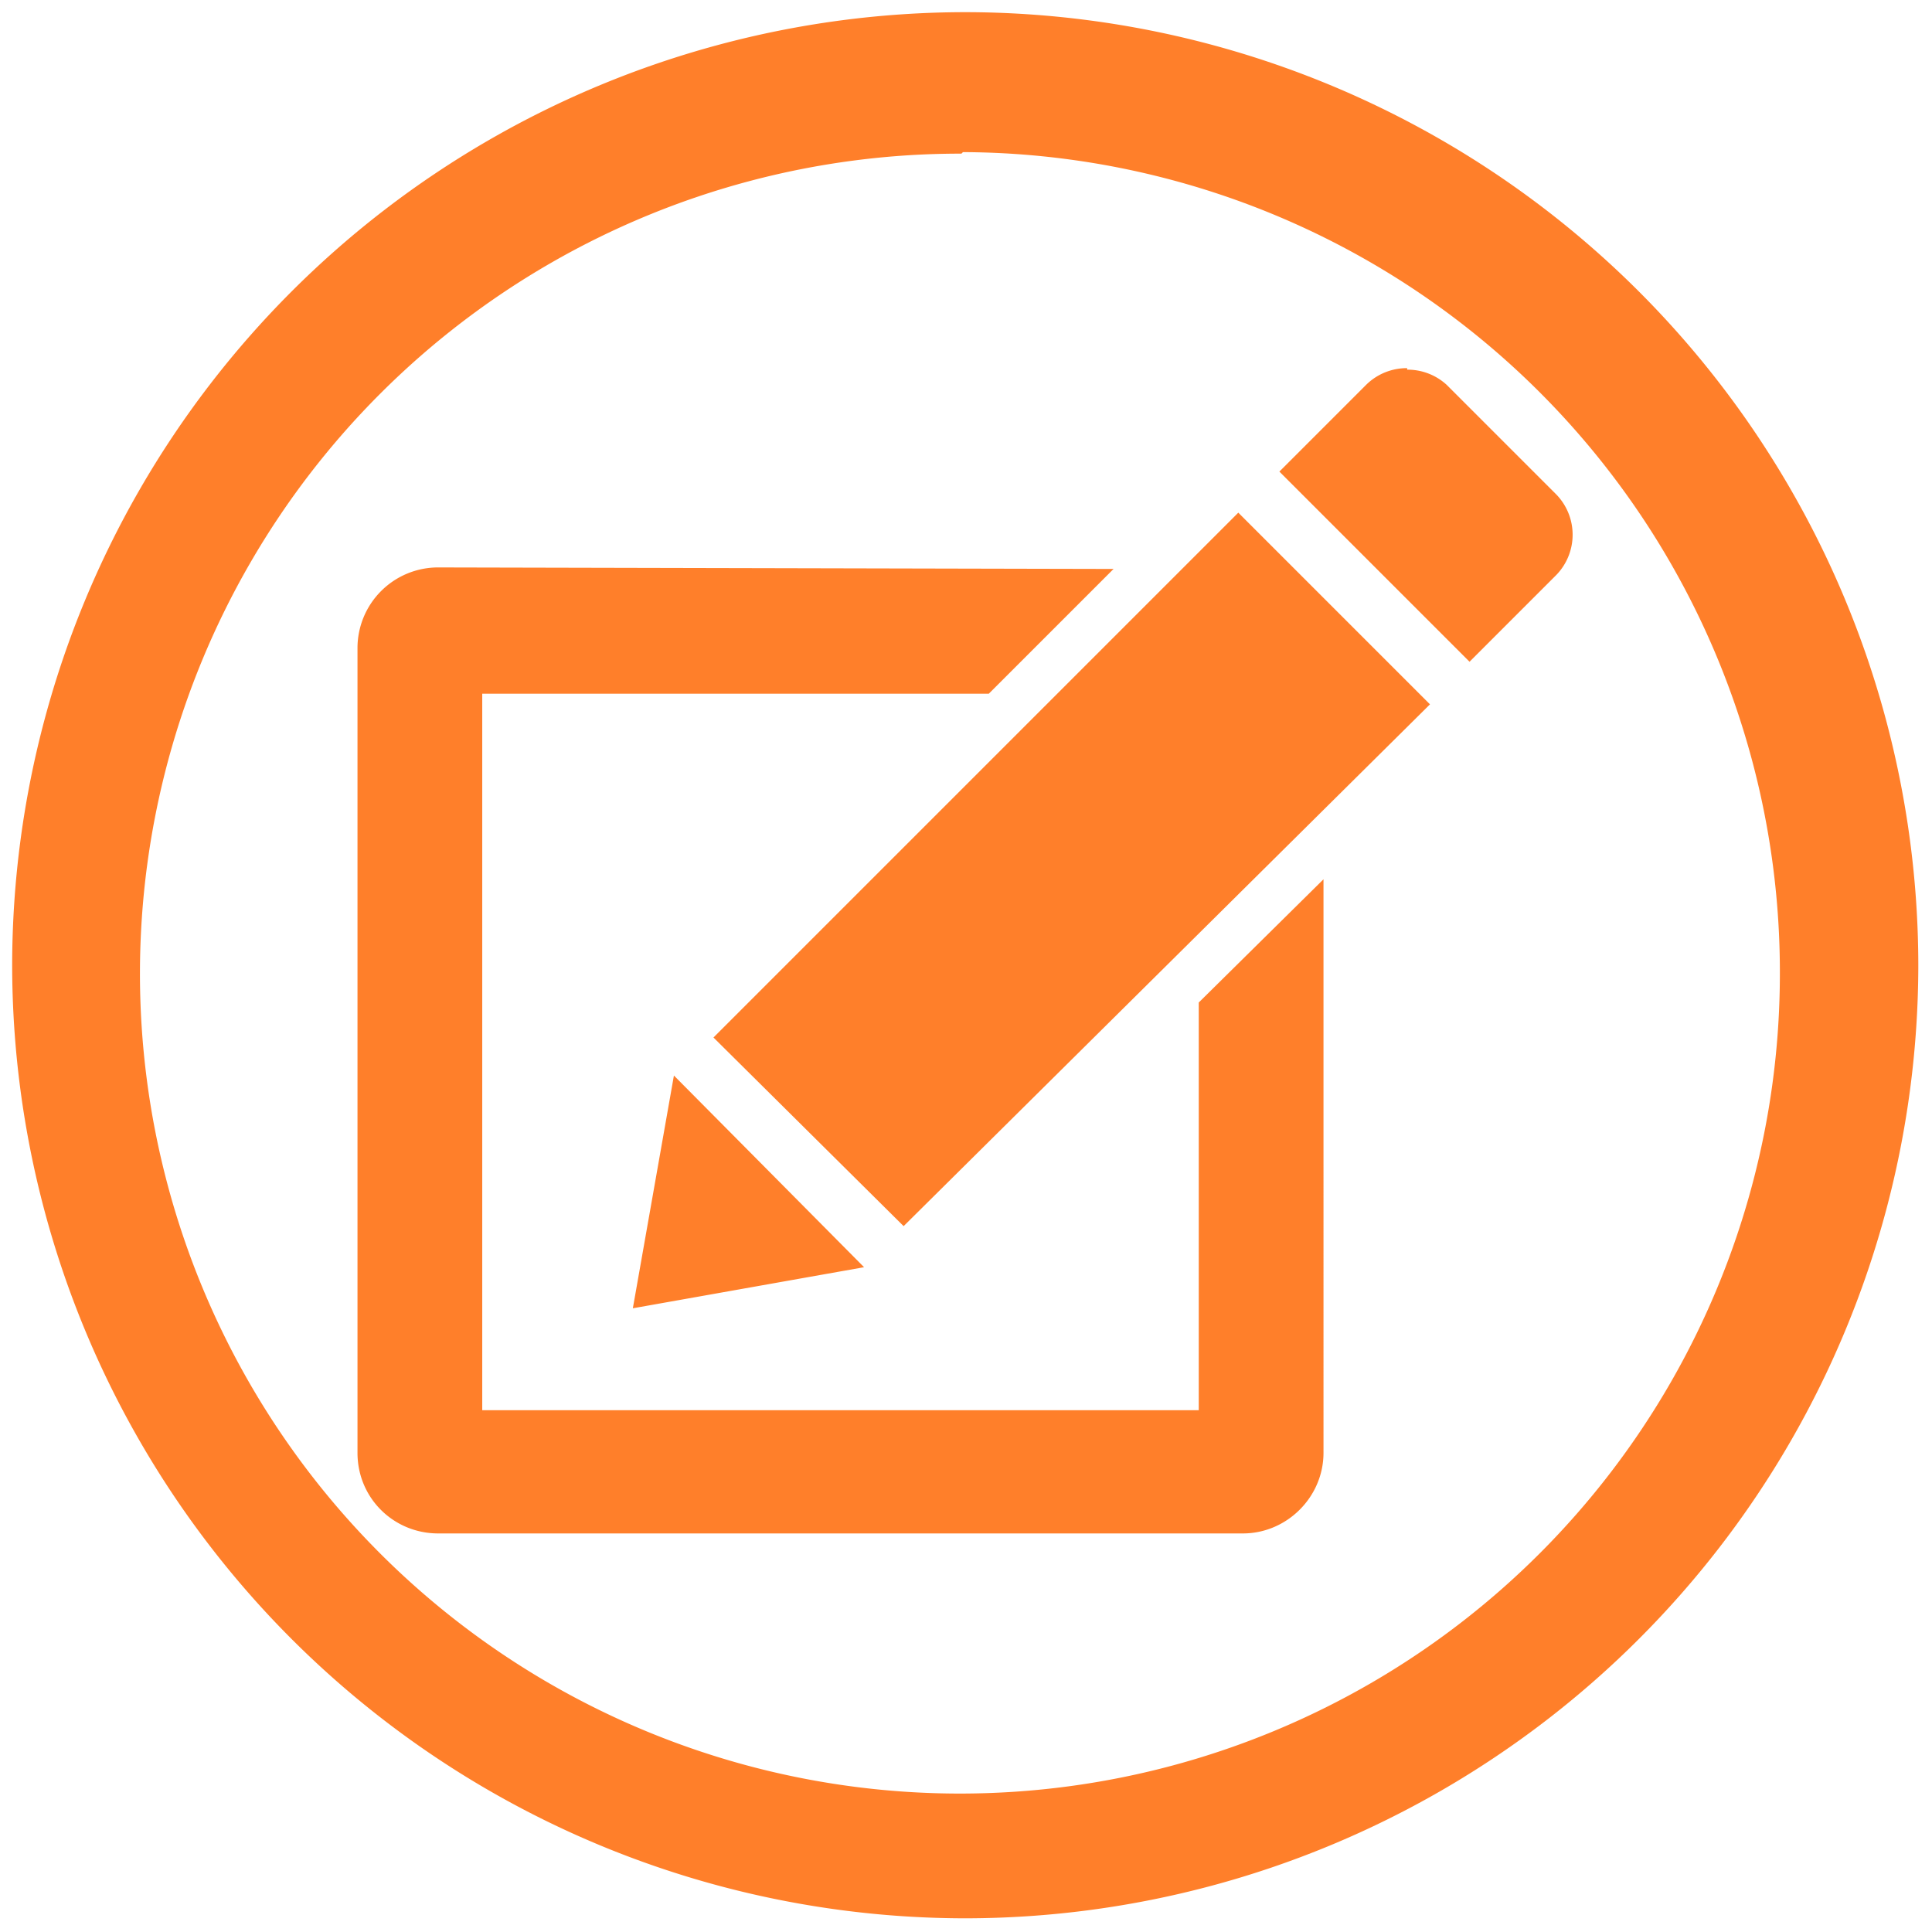 <svg xmlns="http://www.w3.org/2000/svg" width="48" height="48" viewBox="0 0 12.7 12.7"><path fill="#ff7f2a" d="M6.34.08A6.27 6.27 0 0 0 .08 6.34a6.27 6.27 0 0 0 6.26 6.27 6.27 6.27 0 0 0 6.27-6.27A6.27 6.27 0 0 0 6.34.08zM6.33 1A5.39 5.39 0 0 1 11.7 6.4a5.39 5.39 0 0 1-5.38 5.39 5.39 5.39 0 0 1-5.4-5.4 5.39 5.39 0 0 1 5.4-5.38zm2.92 1.42a.38.38 0 0 0-.27.11l-.57.57 1.25 1.25.57-.57a.38.38 0 0 0 0-.53l-.72-.72a.38.38 0 0 0-.26-.1zm-1.11.95L4.69 6.82l1.25 1.24L9.4 4.63zm-5.26.36a.53.53 0 0 0-.53.53v5.29c0 .3.24.53.53.53h5.29c.29 0 .53-.24.53-.53V5.78l-.82.81v2.68H3.17V4.56H6.5l.82-.82zm1.55 3.34L4.16 8.6l1.52-.27z"/></svg>